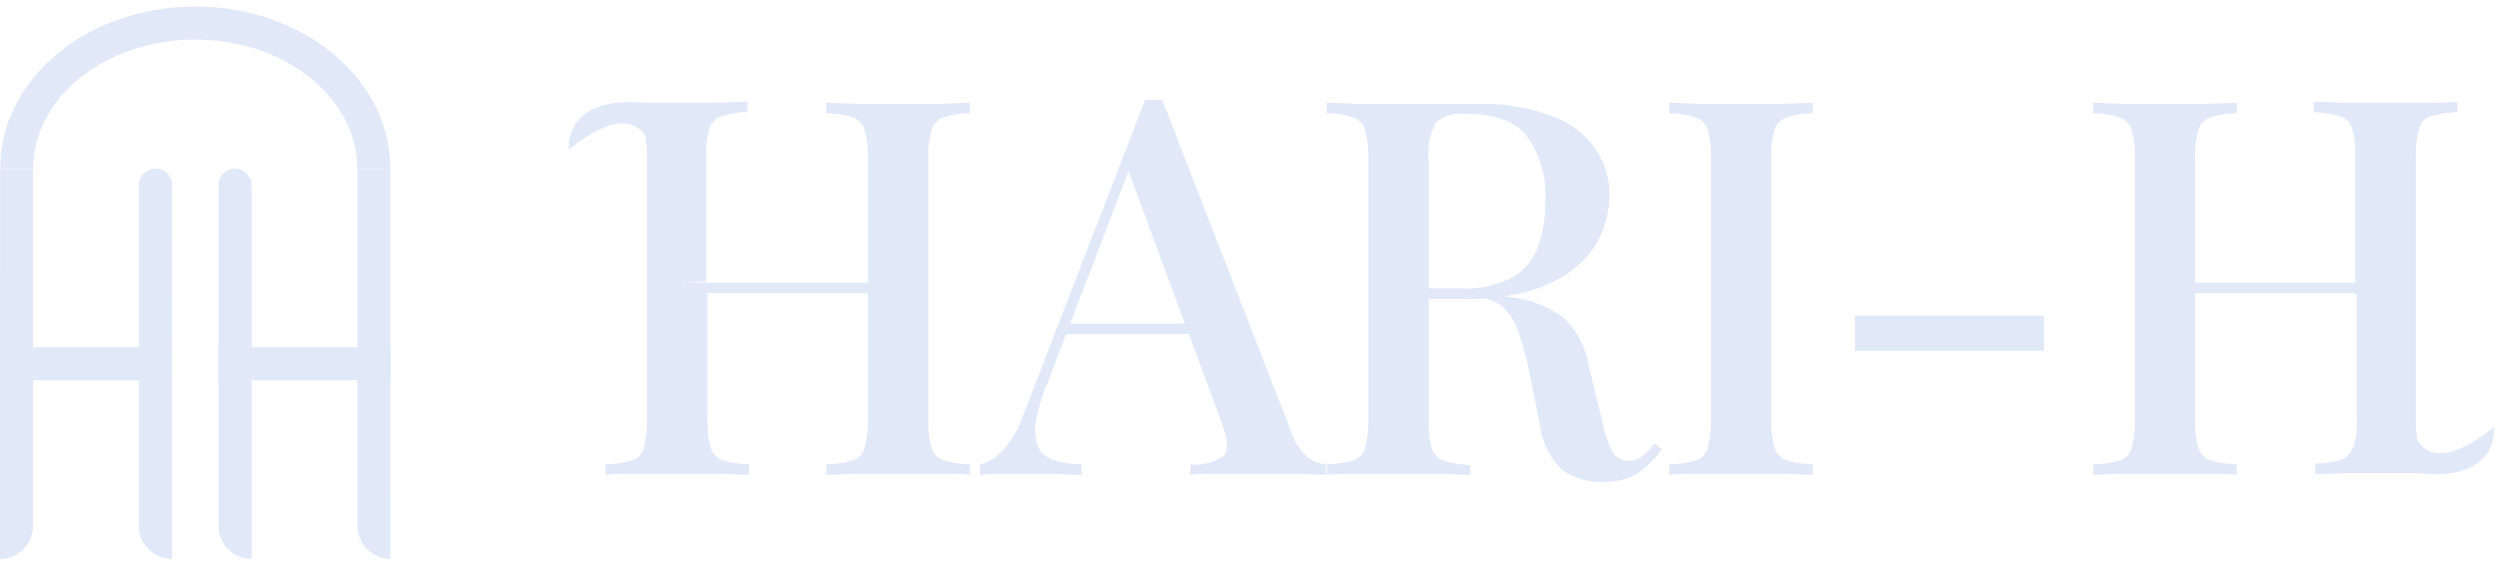 <svg width="217" height="49" viewBox="0 0 217 49" fill="none" xmlns="http://www.w3.org/2000/svg">
<path d="M0.006 14.632H2.87V45.642C2.87 46.403 2.568 47.133 2.03 47.671C1.491 48.21 0.761 48.512 0 48.512L0.006 14.632Z" fill="#E1E9F8"/>
<path d="M33.886 14.632H31.022V45.642C31.022 46.403 31.325 47.133 31.863 47.671C32.401 48.21 33.131 48.512 33.892 48.512L33.886 14.632Z" fill="#E1E9F8"/>
<path d="M14.939 16.076C14.939 15.695 14.787 15.329 14.518 15.059C14.248 14.789 13.882 14.638 13.501 14.638C13.311 14.636 13.123 14.672 12.947 14.744C12.771 14.815 12.611 14.921 12.476 15.055C12.341 15.188 12.234 15.348 12.161 15.523C12.088 15.698 12.05 15.886 12.05 16.076V45.648C12.05 46.025 12.125 46.399 12.269 46.748C12.414 47.096 12.626 47.413 12.893 47.68C13.16 47.946 13.477 48.158 13.826 48.301C14.175 48.445 14.549 48.519 14.927 48.518L14.939 16.076Z" fill="#E1E9F8"/>
<path d="M21.842 16.076C21.842 15.695 21.691 15.329 21.421 15.059C21.151 14.789 20.785 14.638 20.404 14.638C20.214 14.636 20.026 14.672 19.85 14.744C19.674 14.815 19.514 14.921 19.379 15.055C19.244 15.188 19.137 15.348 19.064 15.523C18.991 15.698 18.954 15.886 18.954 16.076V45.648C18.954 46.026 19.03 46.4 19.176 46.749C19.321 47.097 19.535 47.414 19.803 47.68C20.071 47.946 20.39 48.157 20.74 48.3C21.09 48.442 21.464 48.515 21.842 48.512V16.076Z" fill="#E1E9F8"/>
<path d="M14.939 30.14H0.006V33.01H14.939V30.14Z" fill="#E1E9F8"/>
<path d="M33.886 30.14H18.954V33.01H33.886V30.14Z" fill="#E1E9F8"/>
<path d="M1.444 14.632C1.444 7.655 8.378 2 16.946 2C25.514 2 32.448 7.655 32.448 14.632" stroke="#E1E9F8" stroke-width="2.87"/>
<path d="M59.362 24.523V25.441H77.378V24.523H59.362ZM59.362 24.523V25.441H61.416V24.523H59.362ZM80.855 11.286C80.927 11.033 81.06 10.801 81.241 10.61C81.422 10.419 81.647 10.275 81.896 10.191C82.633 9.947 83.405 9.826 84.182 9.835V8.917L81.54 9.013C80.445 9.013 79.254 9.013 77.98 9.013H74.558L71.724 8.917V9.835C72.501 9.826 73.273 9.947 74.01 10.191C74.264 10.268 74.493 10.409 74.675 10.601C74.857 10.793 74.987 11.029 75.051 11.286C75.273 12.087 75.366 12.919 75.325 13.75V36.392C75.362 37.223 75.269 38.054 75.051 38.857C74.992 39.109 74.869 39.343 74.694 39.534C74.519 39.726 74.298 39.87 74.052 39.952C73.294 40.17 72.512 40.29 71.724 40.308V41.225C72.477 41.225 73.422 41.129 74.558 41.129H77.98C79.254 41.129 80.445 41.129 81.54 41.129C82.635 41.129 83.511 41.129 84.182 41.225V40.308C83.408 40.288 82.639 40.169 81.896 39.952C81.647 39.867 81.422 39.723 81.241 39.532C81.06 39.341 80.927 39.109 80.855 38.857C80.637 38.054 80.544 37.223 80.582 36.392V13.75C80.54 12.919 80.633 12.087 80.855 11.286Z" fill="#E1E9F8"/>
<path d="M59.362 24.523V25.441H61.416V36.392C61.379 37.223 61.471 38.054 61.69 38.856C61.762 39.109 61.894 39.341 62.075 39.532C62.256 39.723 62.481 39.867 62.73 39.952C63.474 40.169 64.242 40.288 65.016 40.307V41.225C64.291 41.225 63.36 41.129 62.278 41.129C61.197 41.129 60.047 41.129 58.897 41.129C57.747 41.129 56.419 41.129 55.297 41.129C54.174 41.129 53.298 41.129 52.559 41.225V40.307C53.346 40.29 54.129 40.17 54.886 39.952C55.132 39.87 55.353 39.726 55.528 39.534C55.703 39.342 55.826 39.109 55.885 38.856C56.104 38.054 56.196 37.223 56.159 36.392V13.75C56.177 13.085 56.126 12.419 56.008 11.765C54.01 8.808 49.355 13.024 49.355 13.024C49.355 10.012 51.573 9.136 53.544 8.917C54.318 8.843 55.097 8.843 55.871 8.917H58.774C59.924 8.917 61.06 8.917 62.155 8.917L64.893 8.821V9.739C64.117 9.731 63.344 9.851 62.607 10.095C62.358 10.18 62.133 10.323 61.952 10.514C61.771 10.705 61.639 10.937 61.566 11.19C61.344 11.991 61.252 12.823 61.293 13.654V24.428L59.362 24.523Z" fill="#E1E9F8"/>
<path d="M188.483 24.523V25.441H206.512V24.523H188.483ZM190.536 13.75C190.502 12.919 190.595 12.088 190.81 11.286C190.886 11.032 191.021 10.801 191.204 10.61C191.388 10.419 191.614 10.276 191.864 10.191C192.601 9.946 193.374 9.825 194.15 9.835V8.917L191.413 9.013C190.317 9.013 189.195 9.013 188.045 9.013C186.895 9.013 185.69 9.013 184.431 9.013L181.693 8.917V9.835C182.469 9.825 183.242 9.946 183.979 10.191C184.234 10.267 184.465 10.408 184.65 10.6C184.835 10.791 184.967 11.028 185.033 11.286C185.249 12.088 185.341 12.919 185.307 13.75V36.392C185.337 37.223 185.245 38.053 185.033 38.857C184.97 39.11 184.844 39.343 184.667 39.534C184.49 39.726 184.268 39.869 184.02 39.952C183.263 40.173 182.481 40.292 181.693 40.308V41.225C182.405 41.225 183.295 41.129 184.431 41.129C185.567 41.129 186.758 41.129 188.045 41.129C189.332 41.129 190.317 41.129 191.413 41.129C192.508 41.129 193.466 41.129 194.15 41.225V40.308C193.376 40.289 192.607 40.17 191.864 39.952C191.614 39.867 191.388 39.723 191.204 39.532C191.021 39.342 190.886 39.11 190.81 38.857C190.598 38.053 190.506 37.223 190.536 36.392V13.75ZM210.701 9.013C211.742 9.013 212.618 9.013 213.275 8.917L210.701 9.013ZM210.989 10.191C210.742 10.275 210.521 10.419 210.344 10.611C210.167 10.802 210.041 11.034 209.976 11.286C210.051 11.032 210.186 10.801 210.37 10.61C210.553 10.419 210.779 10.276 211.03 10.191L211.399 10.081L210.989 10.191ZM204.459 24.523V25.619H206.512V24.523H204.459ZM200.845 40.308C201.467 40.306 202.087 40.232 202.693 40.089C202.084 40.212 201.466 40.285 200.845 40.308ZM200.845 8.917C201.584 8.917 202.515 9.013 203.583 9.013L200.845 8.917Z" fill="#E1E9F8"/>
<path d="M100.91 8.739L112.04 37.392C112.307 38.272 112.808 39.062 113.491 39.678C113.959 40.027 114.512 40.244 115.093 40.308V41.225C114.367 41.225 113.491 41.129 112.492 41.129C111.492 41.129 110.534 41.129 109.521 41.129C108.248 41.129 107.071 41.129 105.962 41.129C104.853 41.129 103.991 41.129 103.32 41.225V40.308C104.357 40.411 105.396 40.139 106.249 39.541C106.674 39.048 106.578 38.035 105.962 36.474L97.748 14.297L98.487 13.476L90.903 33.285C90.435 34.382 90.099 35.531 89.904 36.707C89.794 37.432 89.874 38.172 90.137 38.856C90.282 39.12 90.477 39.353 90.712 39.541C90.947 39.728 91.217 39.868 91.506 39.952C92.275 40.181 93.072 40.301 93.874 40.308V41.225C92.957 41.225 92.04 41.129 91.136 41.129H88.535C87.809 41.129 87.166 41.129 86.577 41.129C86.074 41.13 85.571 41.162 85.072 41.225V40.308C85.798 40.11 86.456 39.717 86.974 39.171C87.798 38.276 88.423 37.217 88.809 36.064L99.391 8.685H100.951L100.91 8.739ZM105.702 28.083V29H92.094L92.56 28.083H105.702Z" fill="#E1E9F8"/>
<path d="M115.147 8.917L117.885 9.013H121.226C122.677 9.013 124.073 9.013 125.333 9.013C126.592 9.013 127.619 9.013 128.166 9.013C130.355 8.95 132.537 9.294 134.6 10.026C136.136 10.554 137.473 11.538 138.433 12.846C139.288 14.043 139.734 15.483 139.707 16.953C139.693 17.984 139.494 19.005 139.118 19.965C138.696 21.081 138.022 22.084 137.147 22.895C136.029 23.874 134.725 24.619 133.314 25.085C131.323 25.718 129.241 26.009 127.153 25.947H122.773V25.03H126.701C128.315 25.131 129.926 24.785 131.356 24.031C132.388 23.407 133.164 22.436 133.546 21.293C133.954 20.057 134.153 18.761 134.135 17.46C134.263 15.481 133.717 13.518 132.588 11.888C131.561 10.519 129.754 9.889 127.208 9.889C126.745 9.828 126.274 9.865 125.826 9.997C125.378 10.129 124.963 10.353 124.607 10.656C124.107 11.625 123.897 12.719 124.005 13.805V36.447C123.974 37.278 124.067 38.108 124.278 38.911C124.356 39.164 124.492 39.394 124.675 39.585C124.858 39.775 125.083 39.919 125.333 40.007C126.076 40.225 126.844 40.344 127.619 40.362V41.225C126.879 41.225 125.962 41.129 124.881 41.129C123.799 41.129 122.663 41.129 121.513 41.129C120.363 41.129 119.035 41.129 117.899 41.129C116.763 41.129 115.914 41.129 115.161 41.225V40.308C115.949 40.29 116.731 40.17 117.488 39.952C117.733 39.867 117.953 39.723 118.128 39.532C118.302 39.34 118.426 39.108 118.488 38.857C118.7 38.053 118.792 37.223 118.762 36.392V13.75C118.795 12.919 118.703 12.088 118.488 11.286C118.421 11.028 118.289 10.791 118.104 10.6C117.92 10.408 117.689 10.267 117.434 10.191C116.702 9.945 115.933 9.824 115.161 9.835L115.147 8.917ZM122.855 25.112C124.402 25.181 125.661 25.249 126.592 25.345L128.974 25.523C129.604 25.591 130.206 25.66 130.754 25.756C132.55 25.877 134.273 26.509 135.723 27.576C136.9 28.695 137.67 30.174 137.913 31.779L139.05 36.434C139.217 37.381 139.512 38.302 139.926 39.171C140.069 39.428 140.28 39.641 140.536 39.786C140.792 39.931 141.083 40.002 141.377 39.993C141.808 39.988 142.225 39.844 142.568 39.582C142.956 39.254 143.309 38.887 143.622 38.487L144.252 38.993C143.658 39.837 142.916 40.565 142.061 41.143C141.123 41.64 140.069 41.877 139.008 41.827C137.803 41.855 136.619 41.501 135.627 40.814C134.539 39.777 133.847 38.392 133.67 36.899L132.752 32.327C132.522 31.186 132.22 30.061 131.849 28.959C131.592 28.094 131.121 27.308 130.48 26.673C129.77 26.078 128.857 25.784 127.934 25.851H123.005L122.855 25.112Z" fill="#E1E9F8"/>
<path d="M157.353 8.917V9.835C156.581 9.824 155.812 9.945 155.08 10.191C154.83 10.276 154.604 10.419 154.42 10.61C154.237 10.801 154.102 11.032 154.026 11.286C153.811 12.088 153.719 12.919 153.752 13.75V36.392C153.722 37.223 153.814 38.053 154.026 38.857C154.102 39.11 154.237 39.342 154.42 39.532C154.604 39.723 154.83 39.867 155.08 39.952C155.819 40.17 156.583 40.29 157.353 40.308V41.225C156.627 41.225 155.696 41.129 154.615 41.129C153.533 41.129 152.397 41.129 151.234 41.129C150.07 41.129 148.756 41.129 147.633 41.129C146.511 41.129 145.635 41.129 144.895 41.225V40.308C145.683 40.292 146.466 40.173 147.222 39.952C147.47 39.869 147.693 39.726 147.87 39.534C148.047 39.343 148.173 39.11 148.236 38.857C148.447 38.053 148.54 37.223 148.509 36.392V13.75C148.543 12.919 148.451 12.088 148.236 11.286C148.169 11.028 148.037 10.791 147.852 10.6C147.668 10.408 147.437 10.267 147.181 10.191C146.444 9.946 145.672 9.825 144.895 9.835V8.917L147.633 9.013C148.756 9.013 149.96 9.013 151.234 9.013C152.507 9.013 153.52 9.013 154.615 9.013L157.353 8.917Z" fill="#E1E9F8"/>
<path d="M177.435 27.398V30.451H161.008V27.398H177.435Z" fill="#E1E9F8"/>
<path d="M200.844 41.225C201.597 41.225 202.501 41.129 203.582 41.129L200.844 41.225Z" fill="#E1E9F8"/>
<path d="M203.131 10.19C202.387 9.973 201.619 9.854 200.844 9.834C201.621 9.825 202.394 9.945 203.131 10.19Z" fill="#E1E9F8"/>
<path d="M204.171 38.857C204.2 38.79 204.223 38.722 204.24 38.651C204.246 38.72 204.246 38.788 204.24 38.857C204.177 39.11 204.051 39.343 203.874 39.534C203.697 39.726 203.474 39.869 203.227 39.952L202.802 40.075L203.186 39.952C203.424 39.859 203.638 39.712 203.809 39.522C203.981 39.332 204.105 39.104 204.171 38.857Z" fill="#E1E9F8"/>
<path d="M206.512 24.524H204.459V24.701H206.512V24.524Z" fill="#E1E9F8"/>
<path d="M213.261 9.834C212.659 9.864 212.059 9.937 211.468 10.053C212.056 9.916 212.657 9.843 213.261 9.834Z" fill="#E1E9F8"/>
<path d="M209.811 38.117C209.811 38.227 209.811 38.295 209.811 38.377C209.852 38.295 209.825 38.213 209.811 38.117Z" fill="#E1E9F8"/>
<path d="M206.498 25.523V24.605H204.445V13.654C204.482 12.823 204.39 11.992 204.171 11.19C204.099 10.937 203.967 10.705 203.785 10.514C203.604 10.323 203.38 10.18 203.131 10.095C202.387 9.878 201.619 9.758 200.844 9.739V8.821C201.57 8.821 202.501 8.917 203.582 8.917C204.664 8.917 205.814 8.917 206.964 8.917C208.114 8.917 209.442 8.917 210.564 8.917C211.687 8.917 212.563 8.917 213.302 8.821V9.739C212.514 9.756 211.732 9.876 210.975 10.095C210.729 10.177 210.507 10.32 210.332 10.512C210.158 10.704 210.035 10.937 209.975 11.19C209.757 11.992 209.664 12.823 209.702 13.654V36.297C209.684 36.962 209.734 37.627 209.852 38.282C211.851 41.238 216.505 37.022 216.505 37.022C216.505 40.047 214.288 40.91 212.316 41.129C211.541 41.194 210.76 41.171 209.989 41.06H207.087C205.937 41.06 204.801 41.06 203.706 41.06L200.968 41.156V40.239C201.744 40.247 202.517 40.127 203.254 39.883C203.503 39.798 203.727 39.654 203.909 39.463C204.09 39.273 204.222 39.041 204.294 38.788C204.517 37.986 204.609 37.155 204.568 36.324V25.55L206.498 25.523Z" fill="#E1E9F8"/>
</svg>
